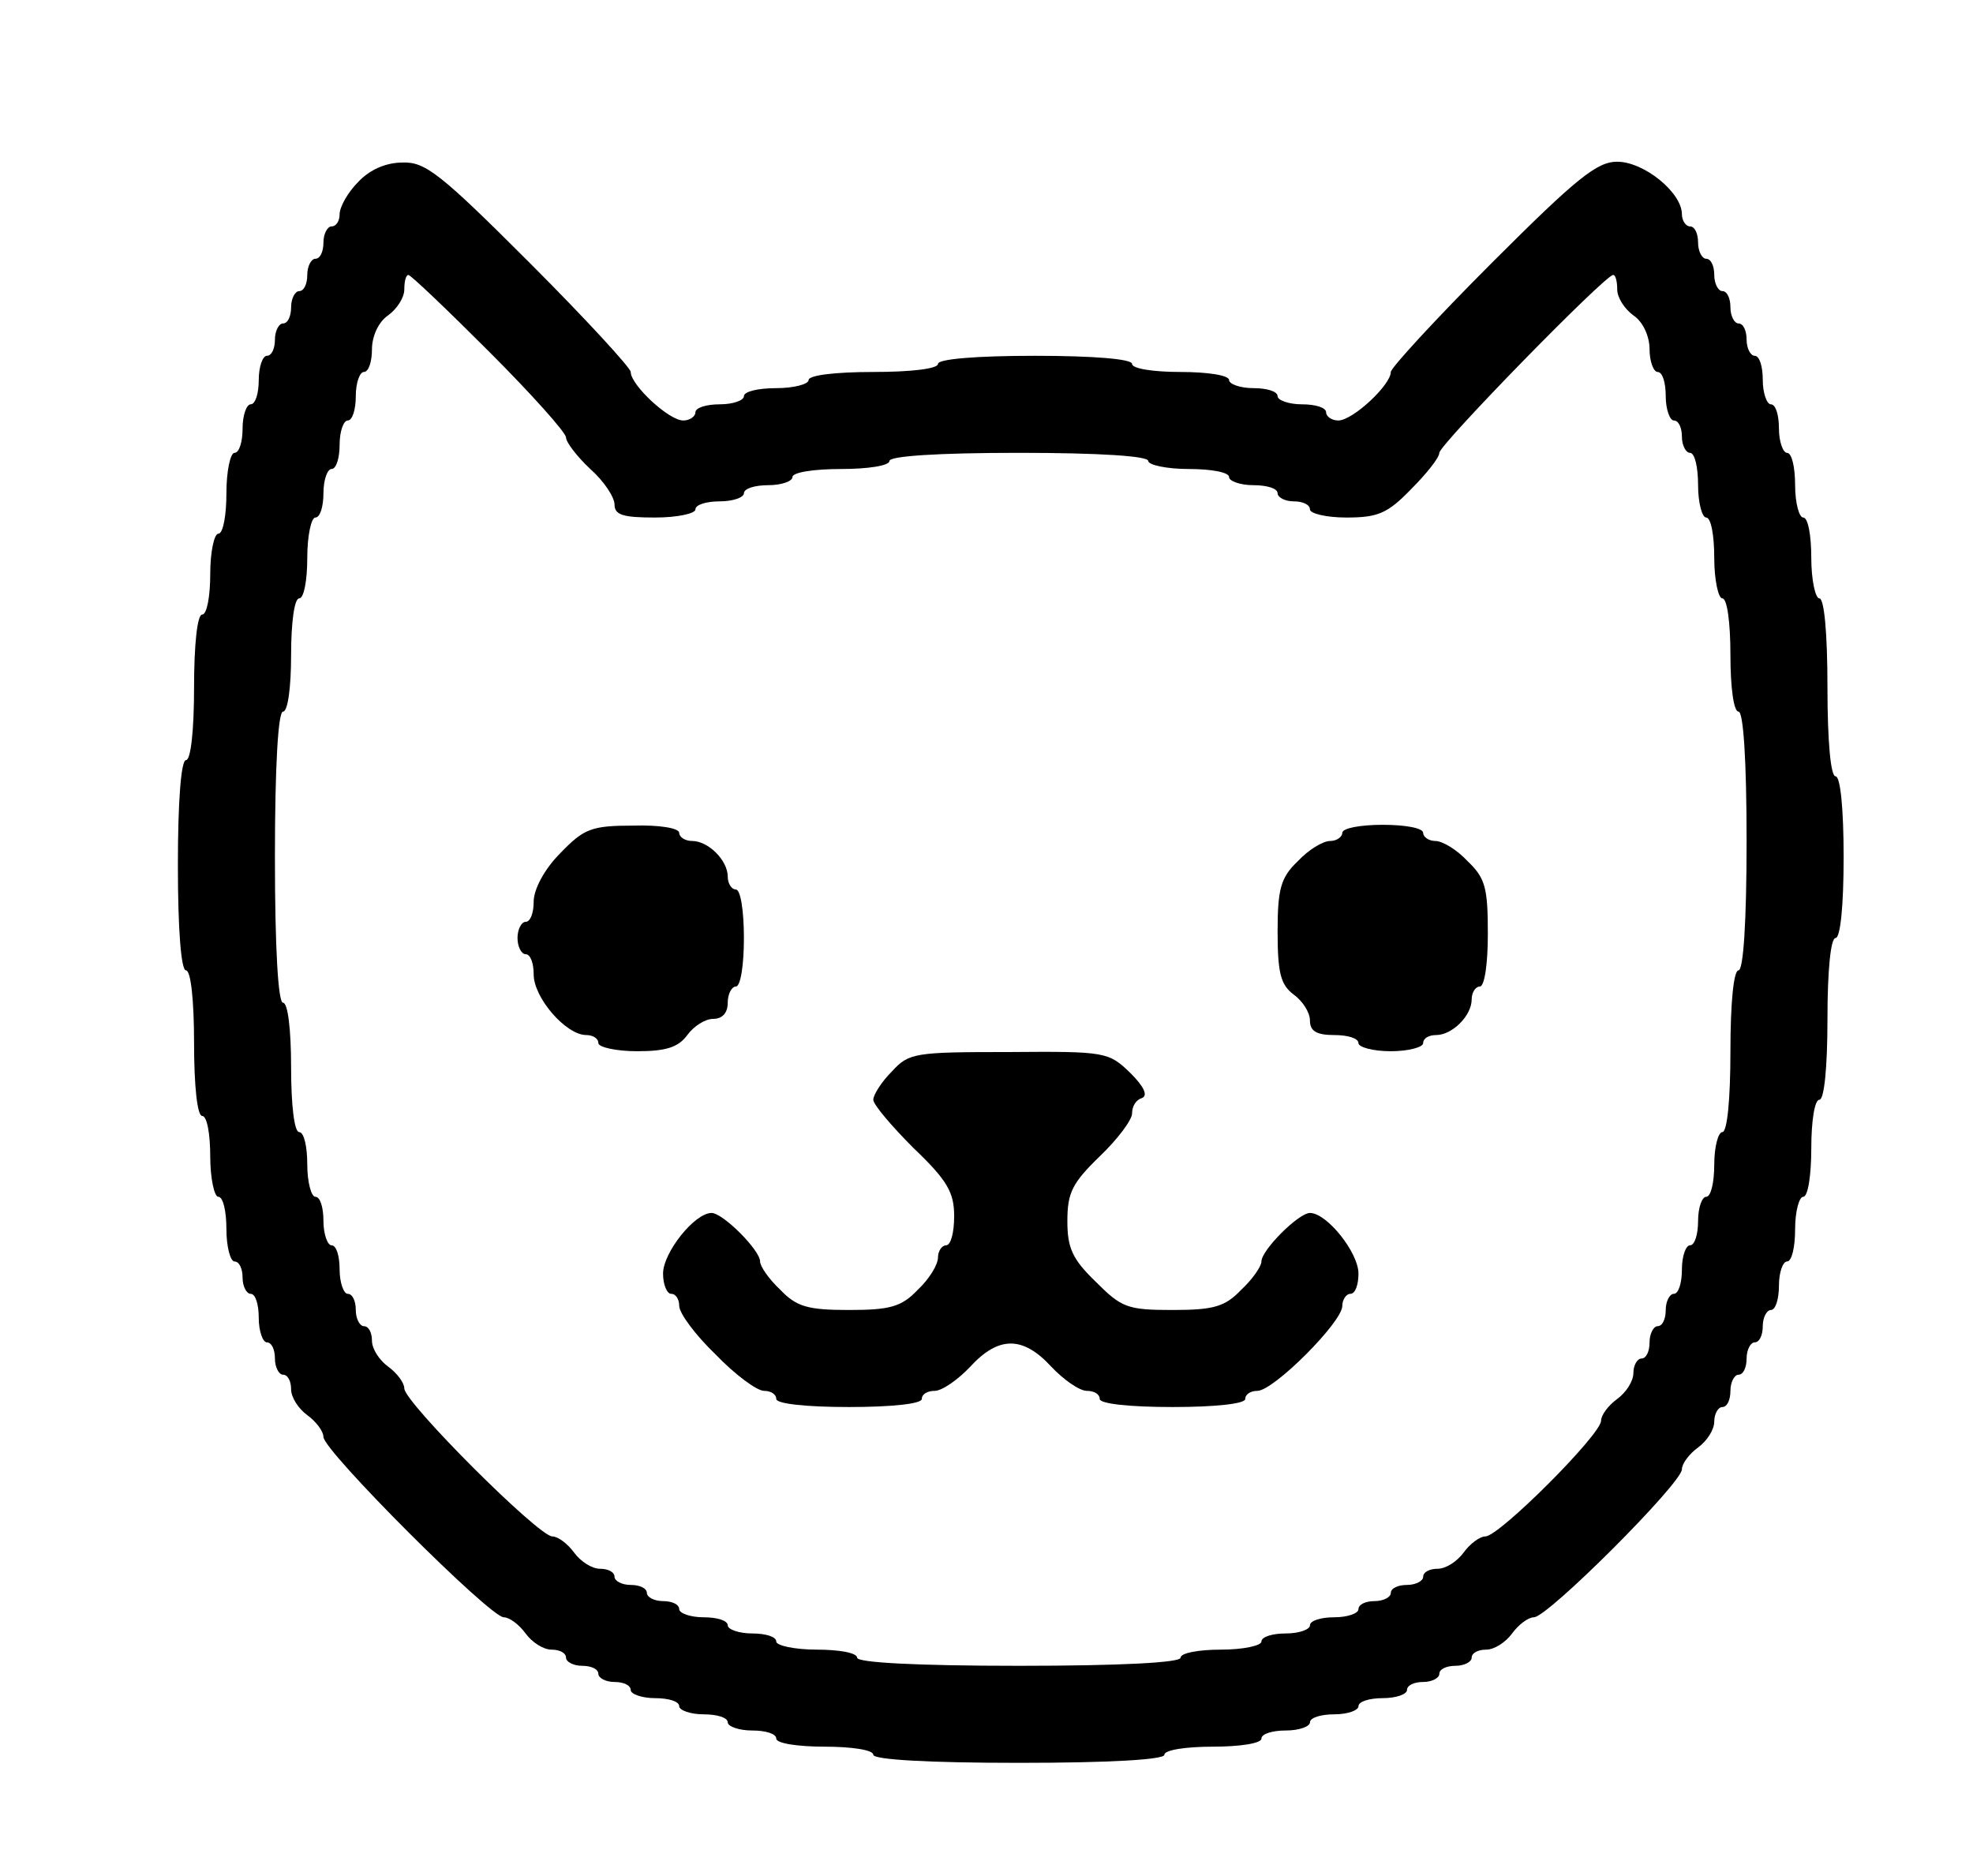 <?xml version="1.0" standalone="no"?>
<!DOCTYPE svg PUBLIC "-//W3C//DTD SVG 20010904//EN"
 "http://www.w3.org/TR/2001/REC-SVG-20010904/DTD/svg10.dtd">
<svg version="1.0" xmlns="http://www.w3.org/2000/svg"
 width="244pt" height="232pt" viewBox="0 0 244 232"
 preserveAspectRatio="xMidYMid meet">

<g transform="translate(0,232) scale(0.1,-0.1)"
fill="#000000" stroke="none">
<path d="M443 2095 c-13 -13 -23 -31 -23 -40 0 -8 -4 -15 -10 -15 -5 0 -10 -9
-10 -20 0 -11 -4 -20 -10 -20 -5 0 -10 -9 -10 -20 0 -11 -4 -20 -10 -20 -5 0
-10 -9 -10 -20 0 -11 -4 -20 -10 -20 -5 0 -10 -9 -10 -20 0 -11 -4 -20 -10
-20 -5 0 -10 -13 -10 -30 0 -16 -4 -30 -10 -30 -5 0 -10 -13 -10 -30 0 -16 -4
-30 -10 -30 -5 0 -10 -22 -10 -50 0 -27 -4 -50 -10 -50 -5 0 -10 -22 -10 -50
0 -27 -4 -50 -10 -50 -6 0 -10 -37 -10 -90 0 -53 -4 -90 -10 -90 -6 0 -10 -50
-10 -130 0 -80 4 -130 10 -130 6 0 10 -37 10 -90 0 -53 4 -90 10 -90 6 0 10
-22 10 -50 0 -27 5 -50 10 -50 6 0 10 -18 10 -40 0 -22 5 -40 10 -40 6 0 10
-9 10 -20 0 -11 5 -20 10 -20 6 0 10 -13 10 -30 0 -16 5 -30 10 -30 6 0 10 -9
10 -20 0 -11 5 -20 10 -20 6 0 10 -8 10 -18 0 -10 9 -24 20 -32 11 -8 20 -20
20 -27 0 -17 206 -223 223 -223 7 0 19 -9 27 -20 8 -11 22 -20 32 -20 10 0 18
-4 18 -10 0 -5 9 -10 20 -10 11 0 20 -4 20 -10 0 -5 9 -10 20 -10 11 0 20 -4
20 -10 0 -5 14 -10 30 -10 17 0 30 -4 30 -10 0 -5 14 -10 30 -10 17 0 30 -4
30 -10 0 -5 14 -10 30 -10 17 0 30 -4 30 -10 0 -6 27 -10 60 -10 33 0 60 -4
60 -10 0 -6 67 -10 180 -10 113 0 180 4 180 10 0 6 27 10 60 10 33 0 60 4 60
10 0 6 14 10 30 10 17 0 30 5 30 10 0 6 14 10 30 10 17 0 30 5 30 10 0 6 14
10 30 10 17 0 30 5 30 10 0 6 9 10 20 10 11 0 20 5 20 10 0 6 9 10 20 10 11 0
20 5 20 10 0 6 8 10 18 10 10 0 24 9 32 20 8 11 20 20 27 20 17 0 183 166 183
183 0 7 9 19 20 27 11 8 20 22 20 32 0 10 5 18 10 18 6 0 10 9 10 20 0 11 5
20 10 20 6 0 10 9 10 20 0 11 5 20 10 20 6 0 10 9 10 20 0 11 5 20 10 20 6 0
10 14 10 30 0 17 5 30 10 30 6 0 10 18 10 40 0 22 5 40 10 40 6 0 10 27 10 60
0 33 4 60 10 60 6 0 10 40 10 100 0 60 4 100 10 100 6 0 10 40 10 100 0 60 -4
100 -10 100 -6 0 -10 43 -10 110 0 67 -4 110 -10 110 -5 0 -10 23 -10 50 0 28
-4 50 -10 50 -5 0 -10 18 -10 40 0 22 -4 40 -10 40 -5 0 -10 14 -10 30 0 17
-4 30 -10 30 -5 0 -10 14 -10 30 0 17 -4 30 -10 30 -5 0 -10 9 -10 20 0 11 -4
20 -10 20 -5 0 -10 9 -10 20 0 11 -4 20 -10 20 -5 0 -10 9 -10 20 0 11 -4 20
-10 20 -5 0 -10 9 -10 20 0 11 -4 20 -10 20 -5 0 -10 7 -10 15 0 27 -47 65
-80 65 -25 0 -50 -20 -155 -125 -69 -69 -125 -130 -125 -135 0 -16 -47 -60
-65 -60 -8 0 -15 5 -15 10 0 6 -13 10 -30 10 -16 0 -30 5 -30 10 0 6 -13 10
-30 10 -16 0 -30 5 -30 10 0 6 -27 10 -60 10 -33 0 -60 4 -60 10 0 6 -47 10
-120 10 -73 0 -120 -4 -120 -10 0 -6 -33 -10 -80 -10 -47 0 -80 -4 -80 -10 0
-5 -18 -10 -40 -10 -22 0 -40 -4 -40 -10 0 -5 -13 -10 -30 -10 -16 0 -30 -4
-30 -10 0 -5 -7 -10 -15 -10 -18 0 -65 44 -65 60 0 5 -56 66 -125 135 -110
110 -129 125 -157 124 -21 0 -41 -9 -55 -24z m162 -210 c52 -52 95 -100 95
-106 0 -6 14 -24 30 -39 17 -15 30 -35 30 -44 0 -13 11 -16 50 -16 28 0 50 5
50 10 0 6 14 10 30 10 17 0 30 5 30 10 0 6 14 10 30 10 17 0 30 5 30 10 0 6
27 10 60 10 33 0 60 4 60 10 0 6 60 10 160 10 100 0 160 -4 160 -10 0 -5 23
-10 50 -10 28 0 50 -4 50 -10 0 -5 14 -10 30 -10 17 0 30 -4 30 -10 0 -5 9
-10 20 -10 11 0 20 -4 20 -10 0 -5 20 -10 45 -10 39 0 51 5 80 35 19 19 35 39
35 45 0 10 205 220 215 220 3 0 5 -8 5 -18 0 -10 9 -24 20 -32 12 -8 20 -26
20 -42 0 -15 5 -28 10 -28 6 0 10 -13 10 -30 0 -16 5 -30 10 -30 6 0 10 -9 10
-20 0 -11 5 -20 10 -20 6 0 10 -18 10 -40 0 -22 5 -40 10 -40 6 0 10 -22 10
-50 0 -27 5 -50 10 -50 6 0 10 -30 10 -70 0 -40 4 -70 10 -70 6 0 10 -60 10
-160 0 -100 -4 -160 -10 -160 -6 0 -10 -40 -10 -100 0 -60 -4 -100 -10 -100
-5 0 -10 -18 -10 -40 0 -22 -4 -40 -10 -40 -5 0 -10 -13 -10 -30 0 -16 -4 -30
-10 -30 -5 0 -10 -13 -10 -30 0 -16 -4 -30 -10 -30 -5 0 -10 -9 -10 -20 0 -11
-4 -20 -10 -20 -5 0 -10 -9 -10 -20 0 -11 -4 -20 -10 -20 -5 0 -10 -8 -10 -18
0 -10 -9 -24 -20 -32 -11 -8 -20 -20 -20 -27 0 -17 -126 -143 -143 -143 -7 0
-19 -9 -27 -20 -8 -11 -22 -20 -32 -20 -10 0 -18 -4 -18 -10 0 -5 -9 -10 -20
-10 -11 0 -20 -4 -20 -10 0 -5 -9 -10 -20 -10 -11 0 -20 -4 -20 -10 0 -5 -13
-10 -30 -10 -16 0 -30 -4 -30 -10 0 -5 -13 -10 -30 -10 -16 0 -30 -4 -30 -10
0 -5 -22 -10 -50 -10 -27 0 -50 -4 -50 -10 0 -6 -73 -10 -200 -10 -127 0 -200
4 -200 10 0 6 -22 10 -50 10 -27 0 -50 5 -50 10 0 6 -13 10 -30 10 -16 0 -30
5 -30 10 0 6 -13 10 -30 10 -16 0 -30 5 -30 10 0 6 -9 10 -20 10 -11 0 -20 5
-20 10 0 6 -9 10 -20 10 -11 0 -20 5 -20 10 0 6 -8 10 -18 10 -10 0 -24 9 -32
20 -8 11 -20 20 -27 20 -17 0 -183 166 -183 183 0 7 -9 19 -20 27 -11 8 -20
22 -20 32 0 10 -4 18 -10 18 -5 0 -10 9 -10 20 0 11 -4 20 -10 20 -5 0 -10 14
-10 30 0 17 -4 30 -10 30 -5 0 -10 14 -10 30 0 17 -4 30 -10 30 -5 0 -10 18
-10 40 0 22 -4 40 -10 40 -6 0 -10 33 -10 80 0 47 -4 80 -10 80 -6 0 -10 67
-10 180 0 113 4 180 10 180 6 0 10 30 10 70 0 40 4 70 10 70 6 0 10 23 10 50
0 28 5 50 10 50 6 0 10 14 10 30 0 17 5 30 10 30 6 0 10 14 10 30 0 17 5 30
10 30 6 0 10 14 10 30 0 17 5 30 10 30 6 0 10 13 10 28 0 16 8 34 20 42 11 8
20 22 20 32 0 10 2 18 5 18 3 0 48 -43 100 -95z"/>
<path d="M693 1265 c-20 -20 -33 -45 -33 -60 0 -14 -4 -25 -10 -25 -5 0 -10
-9 -10 -20 0 -11 5 -20 10 -20 6 0 10 -11 10 -25 0 -29 40 -75 65 -75 8 0 15
-4 15 -10 0 -5 22 -10 48 -10 36 0 51 5 62 20 8 11 22 20 32 20 11 0 18 7 18
20 0 11 5 20 10 20 6 0 10 27 10 60 0 33 -4 60 -10 60 -5 0 -10 7 -10 16 0 20
-24 44 -44 44 -9 0 -16 5 -16 10 0 6 -25 10 -57 9 -52 0 -61 -4 -90 -34z"/>
<path d="M1660 1290 c0 -5 -7 -10 -15 -10 -9 0 -27 -11 -40 -25 -21 -20 -25
-34 -25 -87 0 -52 4 -66 20 -78 11 -8 20 -22 20 -32 0 -13 8 -18 30 -18 17 0
30 -4 30 -10 0 -5 18 -10 40 -10 22 0 40 5 40 10 0 6 7 10 16 10 20 0 44 24
44 44 0 9 5 16 10 16 6 0 10 28 10 65 0 57 -3 69 -25 90 -13 14 -31 25 -40 25
-8 0 -15 5 -15 10 0 6 -22 10 -50 10 -27 0 -50 -4 -50 -10z"/>
<path d="M1103 995 c-13 -13 -23 -29 -23 -35 0 -6 23 -33 50 -60 42 -40 50
-55 50 -84 0 -20 -4 -36 -10 -36 -5 0 -10 -7 -10 -15 0 -9 -11 -27 -25 -40
-20 -21 -34 -25 -85 -25 -51 0 -65 4 -85 25 -14 13 -25 29 -25 35 0 14 -46 60
-60 60 -21 0 -60 -49 -60 -75 0 -14 5 -25 10 -25 6 0 10 -7 10 -15 0 -9 20
-36 45 -60 24 -25 51 -45 60 -45 8 0 15 -4 15 -10 0 -6 37 -10 90 -10 53 0 90
4 90 10 0 6 7 10 16 10 9 0 29 14 44 30 35 38 65 38 100 0 15 -16 35 -30 44
-30 9 0 16 -4 16 -10 0 -6 37 -10 90 -10 53 0 90 4 90 10 0 6 7 10 15 10 20 0
105 85 105 105 0 8 5 15 10 15 6 0 10 11 10 25 0 26 -39 75 -60 75 -14 0 -60
-46 -60 -60 0 -6 -11 -22 -25 -35 -20 -21 -34 -25 -85 -25 -56 0 -63 3 -95 35
-29 28 -35 42 -35 75 0 35 6 47 40 80 22 21 40 45 40 53 0 9 5 17 12 19 8 3 3
14 -14 31 -27 26 -30 27 -150 26 -117 0 -124 -1 -145 -24z"/>
</g>
</svg>

